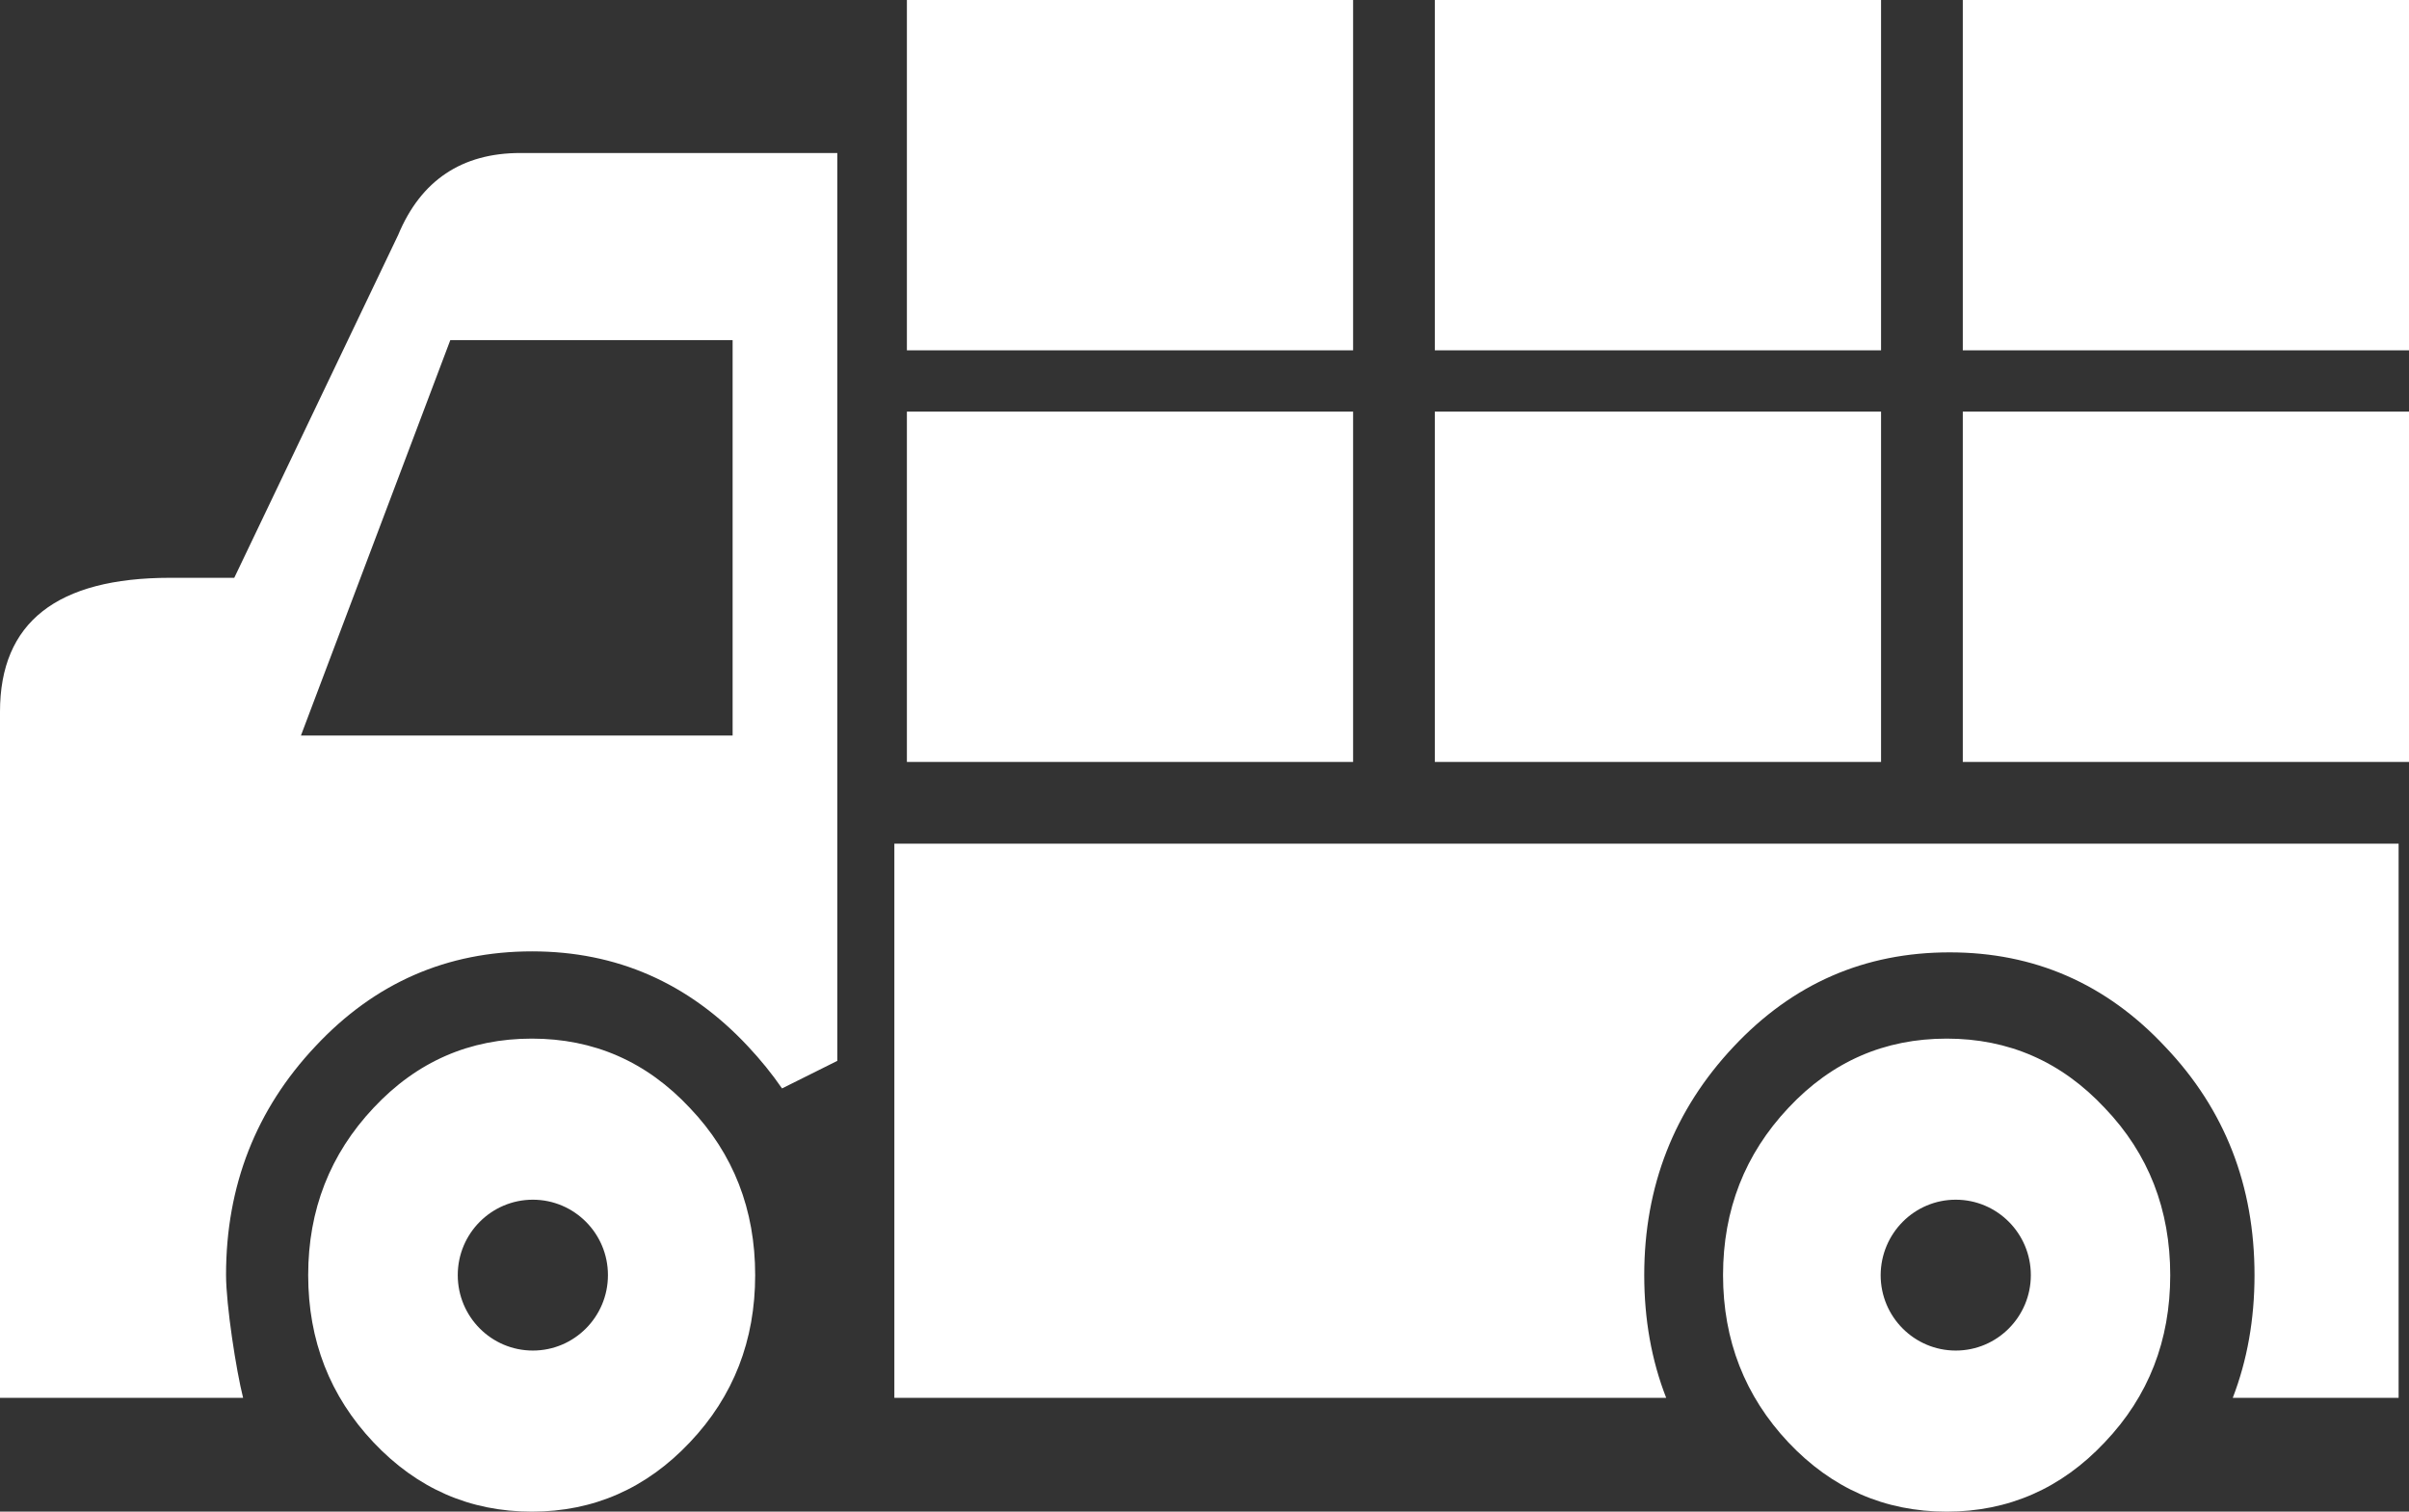 <svg width="102" height="64" viewBox="0 0 102 64" fill="none" xmlns="http://www.w3.org/2000/svg">
<rect x="0" y="0" width="102" height="64" fill="#333333" stroke="none"/>
<path fill-rule="evenodd" clip-rule="evenodd" d="M91.89 53.986C91.89 56.746 90.977 59.114 89.117 61.065C87.283 63.016 85.041 64 82.427 64C79.795 64 77.562 63.016 75.72 61.065C73.885 59.114 72.956 56.746 72.956 53.986C72.956 51.218 73.885 48.859 75.72 46.908C77.562 44.94 79.795 43.973 82.427 43.973C85.041 43.973 87.274 44.94 89.117 46.908C90.977 48.85 91.89 51.218 91.89 53.986ZM83.107 17.426H102V32.258H83.107V17.426ZM79.646 17.426H60.753V32.258H79.646V17.426ZM57.292 17.426H38.399V32.258H57.292V17.426ZM83.107 14.833H102V0H83.107V14.833ZM79.646 14.833H60.753V0H79.646V14.833ZM57.292 14.833H38.399V0H57.292V14.833ZM82.809 50.793C84.56 50.793 85.988 52.219 85.988 53.986C85.988 55.746 84.568 57.18 82.809 57.18C81.057 57.18 79.629 55.754 79.629 53.986C79.638 52.219 81.057 50.793 82.809 50.793ZM22.561 50.793C24.313 50.793 25.741 52.219 25.741 53.986C25.741 55.746 24.321 57.18 22.561 57.18C20.81 57.18 19.382 55.754 19.382 53.986C19.382 52.219 20.81 50.793 22.561 50.793ZM31.975 53.986C31.975 56.746 31.061 59.114 29.21 61.065C27.368 63.016 25.135 64 22.52 64C19.889 64 17.656 63.016 15.813 61.065C13.97 59.114 13.049 56.746 13.049 53.986C13.049 51.218 13.979 48.859 15.813 46.908C17.656 44.94 19.889 43.973 22.52 43.973C25.135 43.973 27.368 44.94 29.21 46.908C31.061 48.85 31.975 51.218 31.975 53.986ZM101.568 59.181H94.538C95.152 57.588 95.459 55.854 95.459 53.986C95.459 50.209 94.214 46.983 91.682 44.323C89.175 41.638 86.121 40.321 82.551 40.321C78.957 40.321 75.911 41.638 73.395 44.323C70.889 46.991 69.619 50.218 69.619 53.986C69.619 55.854 69.926 57.588 70.548 59.181H37.868V35.719H101.56V59.181H101.568ZM35.453 44.915L33.112 46.082C32.688 45.465 32.207 44.873 31.668 44.298C29.152 41.605 26.098 40.279 22.528 40.279C18.934 40.279 15.871 41.605 13.356 44.298C10.841 46.966 9.571 50.201 9.571 53.978C9.571 55.254 10.002 58.03 10.293 59.181H0C0 49.501 0 39.821 0 30.132C0 26.355 2.399 24.463 7.213 24.463H9.919L16.859 9.947C17.822 7.629 19.565 6.478 22.03 6.478H35.453V44.915ZM31.02 31.133V14.399H19.067L12.742 31.141H31.02V31.133Z" fill="white"/>
</svg>
